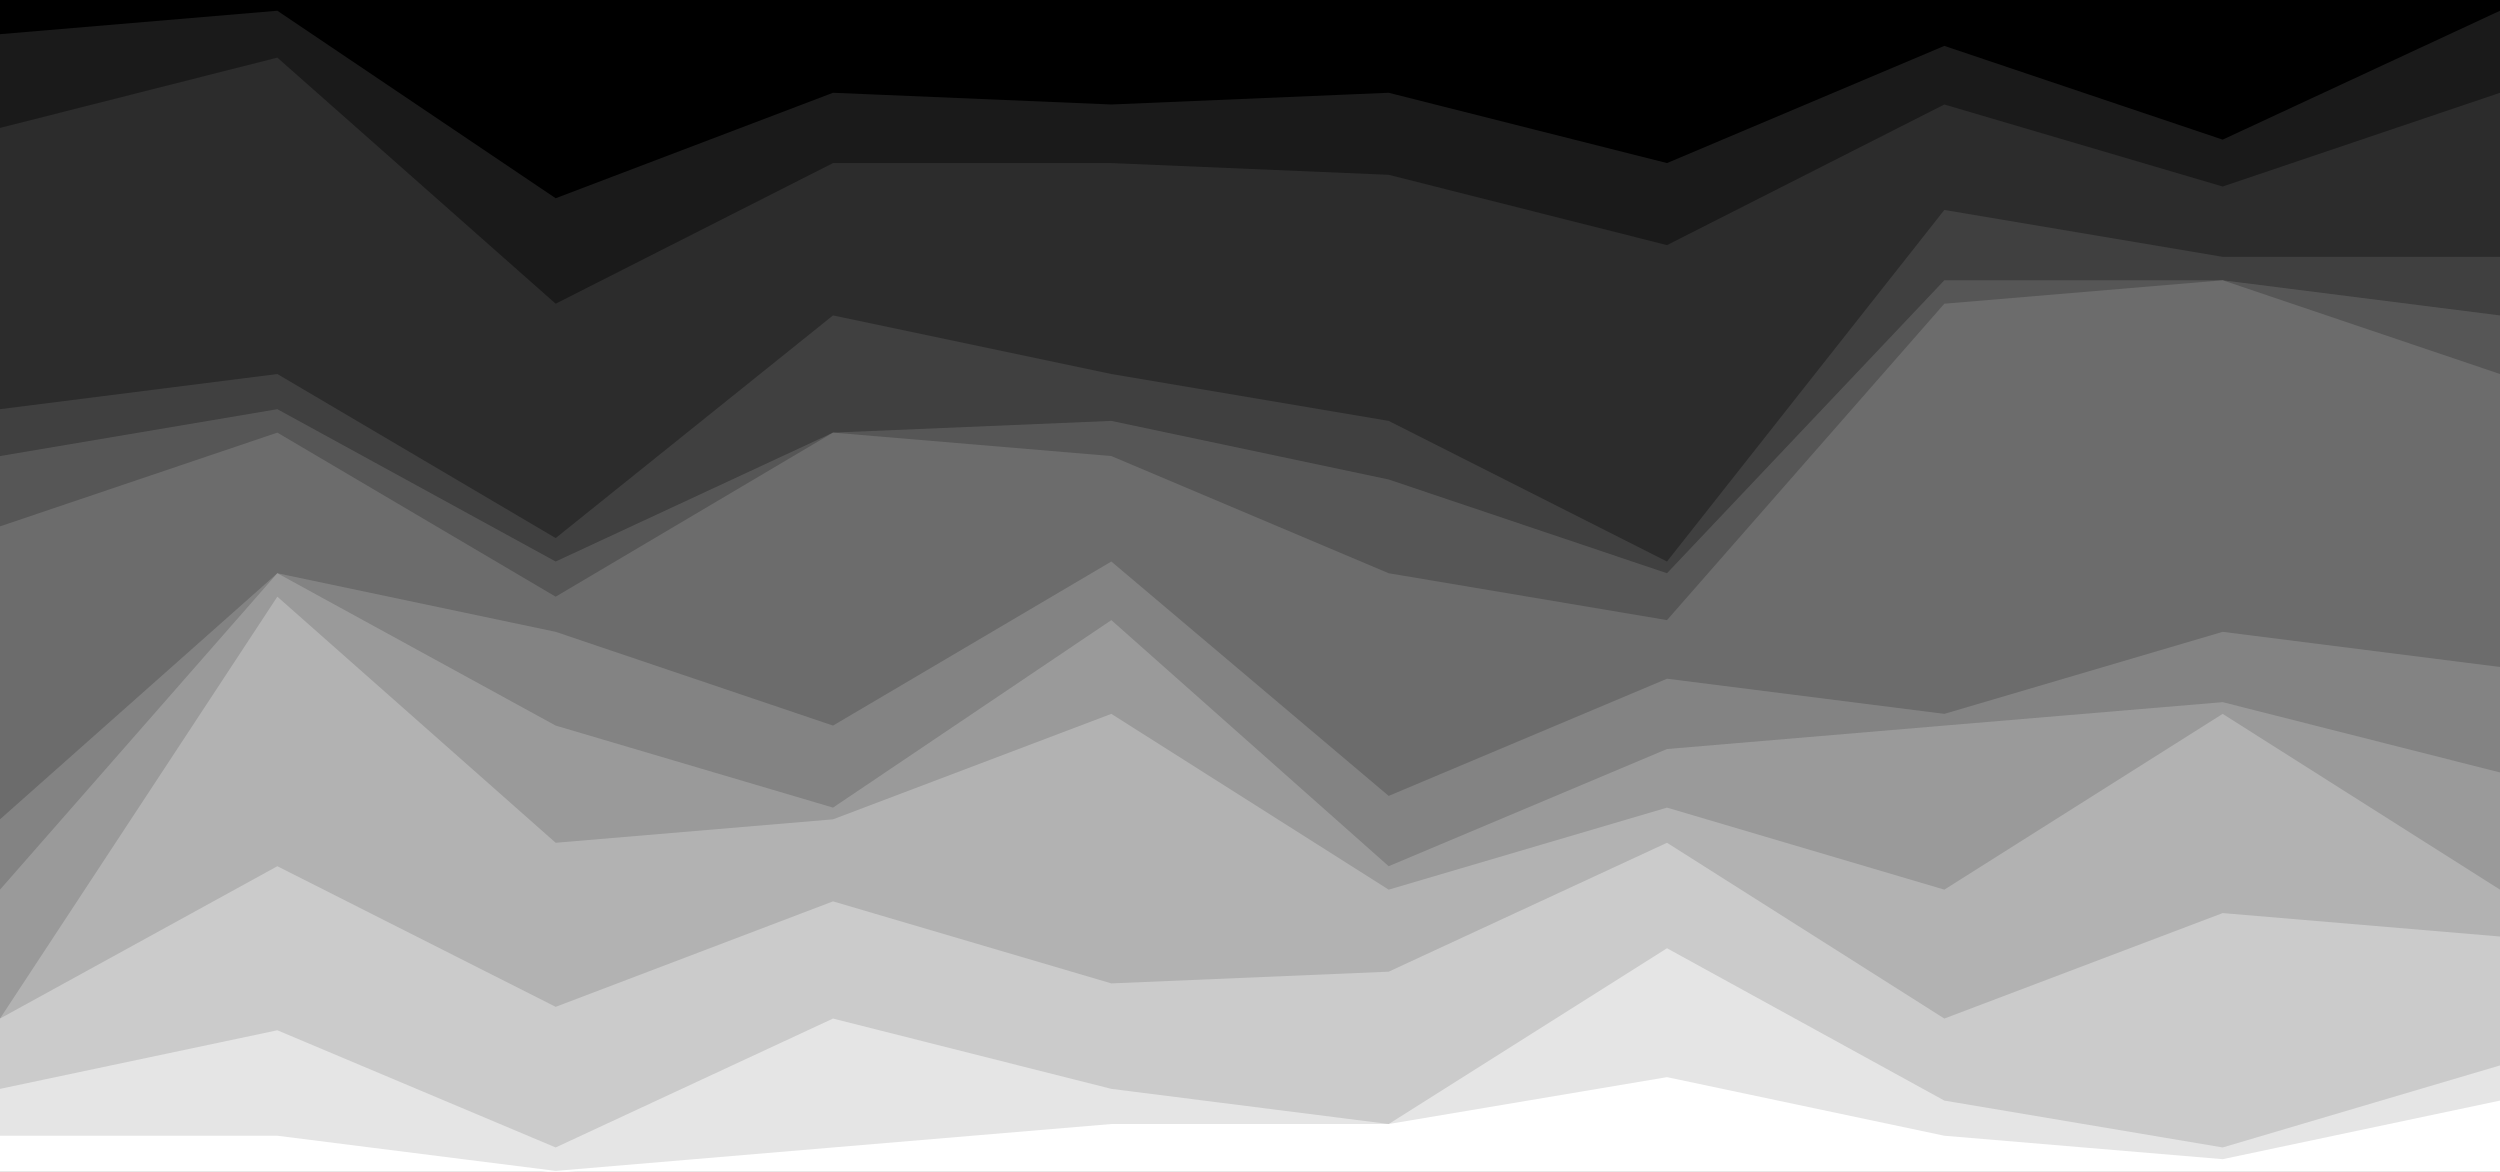 <svg id="visual" viewBox="0 0 2560 1200" width="2560" height="1200" xmlns="http://www.w3.org/2000/svg" xmlns:xlink="http://www.w3.org/1999/xlink" version="1.1"><rect x="0" y="0" width="2560" height="1200" fill="#333333" stroke="none"/><path d="M0 37L284 13L569 205L853 97L1138 109L1422 97L1707 169L1991 49L2276 145L2560 13L2560 0L2276 0L1991 0L1707 0L1422 0L1138 0L853 0L569 0L284 0L0 0Z" fill="#000000"></path><path d="M0 133L284 61L569 313L853 169L1138 169L1422 181L1707 253L1991 109L2276 193L2560 97L2560 11L2276 143L1991 47L1707 167L1422 95L1138 107L853 95L569 203L284 11L0 35Z" fill="#1a1a1a"></path><path d="M0 421L284 385L569 553L853 325L1138 385L1422 433L1707 577L1991 217L2276 265L2560 265L2560 95L2276 191L1991 107L1707 251L1422 179L1138 167L853 167L569 311L284 59L0 131Z" fill="#2c2c2c"></path><path d="M0 469L284 421L569 577L853 445L1138 433L1422 493L1707 589L1991 289L2276 289L2560 325L2560 263L2276 263L1991 215L1707 575L1422 431L1138 383L853 323L569 551L284 383L0 419Z" fill="#404040"></path><path d="M0 541L284 445L569 613L853 445L1138 469L1422 589L1707 637L1991 313L2276 289L2560 385L2560 323L2276 287L1991 287L1707 587L1422 491L1138 431L853 443L569 575L284 419L0 467Z" fill="#565656"></path><path d="M0 841L284 589L569 649L853 745L1138 577L1422 817L1707 697L1991 733L2276 649L2560 685L2560 383L2276 287L1991 311L1707 635L1422 587L1138 467L853 443L569 611L284 443L0 539Z" fill="#6c6c6c"></path><path d="M0 913L284 589L569 745L853 829L1138 637L1422 889L1707 769L1991 745L2276 721L2560 793L2560 683L2276 647L1991 731L1707 695L1422 815L1138 575L853 743L569 647L284 587L0 839Z" fill="#838383"></path><path d="M0 1045L284 613L569 865L853 841L1138 733L1422 913L1707 829L1991 913L2276 733L2560 913L2560 791L2276 719L1991 743L1707 767L1422 887L1138 635L853 827L569 743L284 587L0 911Z" fill="#9a9a9a"></path><path d="M0 1045L284 889L569 1033L853 925L1138 1009L1422 997L1707 865L1991 1045L2276 937L2560 961L2560 911L2276 731L1991 911L1707 827L1422 911L1138 731L853 839L569 863L284 611L0 1043Z" fill="#b2b2b2"></path><path d="M0 1117L284 1057L569 1177L853 1045L1138 1117L1422 1153L1707 973L1991 1129L2276 1177L2560 1093L2560 959L2276 935L1991 1043L1707 863L1422 995L1138 1007L853 923L569 1031L284 887L0 1043Z" fill="#cbcbcb"></path><path d="M0 1165L284 1165L569 1201L853 1177L1138 1153L1422 1153L1707 1105L1991 1165L2276 1189L2560 1129L2560 1091L2276 1175L1991 1127L1707 971L1422 1151L1138 1115L853 1043L569 1175L284 1055L0 1115Z" fill="#e5e5e5"></path><path d="M0 1201L284 1201L569 1201L853 1201L1138 1201L1422 1201L1707 1201L1991 1201L2276 1201L2560 1201L2560 1127L2276 1187L1991 1163L1707 1103L1422 1151L1138 1151L853 1175L569 1199L284 1163L0 1163Z" fill="#ffffff"></path></svg>